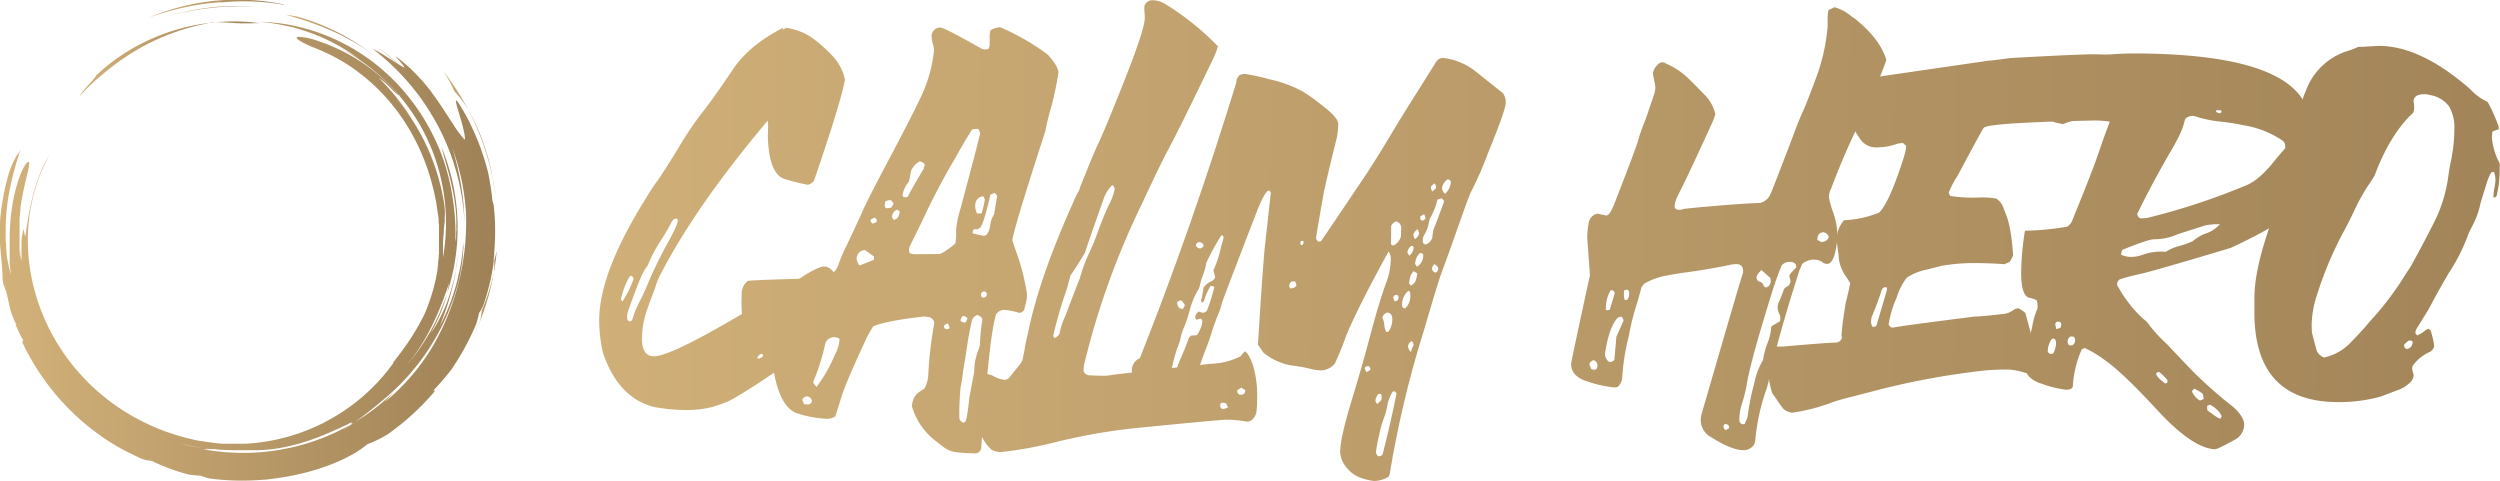<svg id="Layer_1" data-name="Layer 1" xmlns="http://www.w3.org/2000/svg" xmlns:xlink="http://www.w3.org/1999/xlink" viewBox="0 0 584.33 112.42"><defs><style>.cls-1{fill:url(#linear-gradient);}.cls-2{fill:url(#linear-gradient-2);}.cls-3{fill:url(#linear-gradient-3);}.cls-4{fill:url(#linear-gradient-4);}.cls-5{fill:url(#linear-gradient-5);}.cls-6{fill:url(#linear-gradient-6);}.cls-7{fill:url(#linear-gradient-7);}.cls-8{fill:url(#linear-gradient-8);}.cls-9{fill:url(#linear-gradient-9);}.cls-10{fill:url(#linear-gradient-10);}.cls-11{fill:url(#linear-gradient-11);}.cls-12{fill:url(#linear-gradient-12);}.cls-13{fill:url(#linear-gradient-13);}.cls-14{fill:url(#linear-gradient-14);}.cls-15{fill:url(#linear-gradient-15);}.cls-16{fill:url(#linear-gradient-16);}.cls-17{fill:url(#linear-gradient-17);}.cls-18{fill:url(#linear-gradient-18);}.cls-19{fill:url(#linear-gradient-19);}</style><linearGradient id="linear-gradient" x1="205.39" y1="315.63" x2="206.19" y2="315.63" gradientUnits="userSpaceOnUse"><stop offset="0" stop-color="#d3b27a"/><stop offset="1" stop-color="#9e8156"/></linearGradient><linearGradient id="linear-gradient-2" x1="206.35" y1="310.13" x2="206.46" y2="310.13" xlink:href="#linear-gradient"/><linearGradient id="linear-gradient-3" x1="206.39" y1="322.39" x2="213.21" y2="322.39" xlink:href="#linear-gradient"/><linearGradient id="linear-gradient-4" x1="115.6" y1="266.13" x2="157.83" y2="266.13" xlink:href="#linear-gradient"/><linearGradient id="linear-gradient-5" x1="163.99" y1="260.6" x2="184.58" y2="260.6" xlink:href="#linear-gradient"/><linearGradient id="linear-gradient-6" x1="136.5" y1="254.89" x2="156.91" y2="254.89" xlink:href="#linear-gradient"/><linearGradient id="linear-gradient-7" x1="97.07" y1="311.01" x2="213.03" y2="311.01" xlink:href="#linear-gradient"/><linearGradient id="linear-gradient-8" x1="200.59" y1="283.38" x2="212.91" y2="283.38" xlink:href="#linear-gradient"/><linearGradient id="linear-gradient-9" x1="185.14" y1="265.46" x2="190.57" y2="265.46" xlink:href="#linear-gradient"/><linearGradient id="linear-gradient-10" x1="131.76" y1="254.44" x2="163.42" y2="254.44" xlink:href="#linear-gradient"/><linearGradient id="linear-gradient-11" x1="161.32" y1="257.2" x2="161.32" y2="257.2" xlink:href="#linear-gradient"/><linearGradient id="linear-gradient-12" x1="205.68" y1="303.04" x2="717.31" y2="306.78" xlink:href="#linear-gradient"/><linearGradient id="linear-gradient-13" x1="205.64" y1="307.61" x2="717.28" y2="311.35" xlink:href="#linear-gradient"/><linearGradient id="linear-gradient-14" x1="205.67" y1="304.09" x2="717.3" y2="307.83" xlink:href="#linear-gradient"/><linearGradient id="linear-gradient-15" x1="205.6" y1="313.65" x2="717.23" y2="317.39" xlink:href="#linear-gradient"/><linearGradient id="linear-gradient-16" x1="205.67" y1="303.47" x2="717.31" y2="307.21" xlink:href="#linear-gradient"/><linearGradient id="linear-gradient-17" x1="205.67" y1="304.34" x2="717.3" y2="308.09" xlink:href="#linear-gradient"/><linearGradient id="linear-gradient-18" x1="205.64" y1="308.16" x2="717.27" y2="311.91" xlink:href="#linear-gradient"/><linearGradient id="linear-gradient-19" x1="205.69" y1="301.4" x2="717.32" y2="305.15" xlink:href="#linear-gradient"/></defs><title>gold logo horizontal</title><path class="cls-1" d="M206.19,313.1a42,42,0,0,1-.8,5.06C205.67,316.49,206,314.8,206.19,313.1Z" transform="translate(-97.07 -252.32)"/><path class="cls-2" d="M206.38,311.19l0-.18c0-.29,0-.59.05-.88v-.86a1.55,1.55,0,0,1,0-.21v.53c0,.18,0,.36,0,.53C206.43,310.48,206.41,310.84,206.38,311.19Z" transform="translate(-97.07 -252.32)"/><path class="cls-3" d="M209.16,327.59a6.57,6.57,0,0,0,.24-.8c0-.13.06-.25.08-.38l.06-.36c.06-.47.09-.87.14-1.14.57-1.36,1.1-2.75,1.58-4.23a48.82,48.82,0,0,0,1.26-4.79c0-.28,0-.7.09-1.19,0-.25,0-.51,0-.78s0-.27,0-.41v-.41c.1-.32.2-.64.29-1l.07-.26.06-.26c0-.18.09-.35.13-.54a58.67,58.67,0,0,1-6.82,22.65C207.38,331.76,208.3,329.73,209.16,327.59Z" transform="translate(-97.07 -252.32)"/><path class="cls-4" d="M145.47,257.81A52.4,52.4,0,0,0,131,262.9a48.33,48.33,0,0,0-11.77,8.72c.65-.67,1.34-1.31,2-1.95l.53-.46L122,269l.27-.23.54-.45.27-.22.28-.22.55-.44.56-.43.28-.21.29-.21.57-.41.28-.21.3-.2.58-.4.59-.38.3-.2.14-.09.15-.1c-1.19.76-2.31,1.52-3.39,2.3l-.4.3-.2.14-.2.15-.78.6-.77.61-.38.31-.38.32c-1,.84-2,1.71-3,2.64s-1.94,1.92-2.91,3a17.16,17.16,0,0,1,2.17-2.78l.32-.35.15-.17.15-.17c.2-.21.39-.42.55-.62l.24-.28c.07-.09.14-.17.19-.25a1.64,1.64,0,0,0,.25-.42l.49-.45.48-.44,1-.85,1-.83.52-.4.53-.4a47.22,47.22,0,0,1,4.38-2.88,48.79,48.79,0,0,1,4.68-2.36,45.48,45.48,0,0,1,4.88-1.82,46.87,46.87,0,0,1,5-1.27,47.35,47.35,0,0,1,15.2-.51l-.49,0-.49,0-.93.06-.88,0h-.85c-1.1,0-2.12-.05-3.1-.12s-1.91-.13-2.84-.14h-.7l-.69,0A13.15,13.15,0,0,0,145.47,257.81Z" transform="translate(-97.07 -252.32)"/><path class="cls-5" d="M164,255.8c.44,0,.87.1,1.31.18l.65.11.33.06.33.07a50.87,50.87,0,0,1,9.4,3.67,49.83,49.83,0,0,1,8.57,5.52,41.92,41.92,0,0,0-4.69-3.18,51.42,51.42,0,0,0-5.12-2.63c-1.75-.79-3.55-1.48-5.35-2.11S165.8,256.31,164,255.8Z" transform="translate(-97.07 -252.32)"/><path class="cls-6" d="M156.91,253.89a62.13,62.13,0,0,0-10.39.27,66.44,66.44,0,0,0-10,1.88,61.07,61.07,0,0,1,10-2A55.9,55.9,0,0,1,156.91,253.89Z" transform="translate(-97.07 -252.32)"/><path class="cls-7" d="M101.86,287.3c-.37,1.13-.75,2.28-1.09,3.46-.17.59-.33,1.19-.49,1.79-.08.3-.15.6-.23.9s-.16.61-.22.91l-.21.92c-.07.31-.13.62-.19.93l-.1.46c0,.16-.06.32-.08.47l-.17.94-.15.94c0,.16-.05.32-.07.48l-.06.47-.06.47-.06.48-.09.95c-.11,1.27-.19,2.54-.2,3.81v.95c0,.31,0,.63,0,.94,0,.63,0,1.25.11,1.87l0,.47c0,.15,0,.31,0,.46l.11.92,0,.22,0,.23.07.45c0,.3.09.6.15.9s.11.59.17.88.06.3.1.44l.1.43c.13.58.29,1.14.45,1.7l-.14-1-.12-1-.06-.53,0-.53,0-.54c0-.17,0-.35,0-.53l0-.54,0-.55,0-1.09,0-1.1V308c0-1.47.07-2.92.2-4.34s.31-2.77.54-4.06a36.38,36.38,0,0,1,1.75-6.44c.17-.41.33-.78.49-1.11,0-.09.07-.17.11-.25l.12-.22.23-.41a4.41,4.41,0,0,1,.42-.62,1.6,1.6,0,0,1,.38-.34c.46-.25.4.46.1,1.8,0,.17-.07.35-.12.53s-.08.39-.14.59l-.07.32-.08.32-.16.69c-.07.24-.12.49-.18.74l-.17.78-.18.81-.09.42-.08.43-.17.88-.15.91c0,.15-.06.3-.08.46l-.07.47-.07.47,0,.23,0,.24-.12,1c0,.32-.06.64-.1,1,0,.16,0,.32,0,.48l0,.49,0,.48c0,.08,0,.16,0,.24v.24l0,1c0,.31,0,.63,0,.95,0,.15,0,.31,0,.47v1.37l0,.89,0,.43,0,.42c0,.56.1,1.09.16,1.59,0-.54,0-.81,0-1.08l.06-1.07c0,.27,0,.54,0,.8s0,.27,0,.4,0,.26,0,.39,0,.52.06.77a5.65,5.65,0,0,0,.17.71v-1.9l0-1.09a2.44,2.44,0,0,1,0-.27v-.28l0-.55a12.75,12.75,0,0,1,.5-3.33c0,.15,0,.31.08.46l.09.47.1.46c0,.15.06.31.09.46.23-1.33.45-2.93.75-4.65s.67-3.55,1.15-5.35a40.9,40.9,0,0,1,1.73-5.15,25.25,25.25,0,0,1,2.08-4.05,39.11,39.11,0,0,0-3.67,9.09,42.3,42.3,0,0,0-1.41,10.59,44.7,44.7,0,0,0,.32,5.63,49.26,49.26,0,0,0,1.06,5.68,48.26,48.26,0,0,0,1.8,5.62l.28.69.28.69.31.68.15.34a3.54,3.54,0,0,0,.16.34l.32.68.16.34.17.33.35.67.35.67.18.33.19.33.37.66.39.64c.13.22.26.44.4.65l.41.64.1.16.11.15.21.32.43.63.44.62a47,47,0,0,0,3.87,4.71,46.51,46.51,0,0,0,4.44,4.21l.29.24.3.24.59.48.3.23.31.23.3.23.31.23.62.45.31.22.31.22.64.42.63.42c.86.55,1.73,1.07,2.61,1.57l.67.36.33.19.17.09.17.08.67.35a3.59,3.59,0,0,1,.34.17l.34.16a50.78,50.78,0,0,0,5.58,2.3,53.14,53.14,0,0,0,5.73,1.62l.36.08.36.07.72.15.18,0,.18,0,.36.07.72.12.73.11c.24,0,.48.08.72.1.48.06,1,.13,1.45.17l.8.07.81,0,.4,0,.41,0,.8,0h1.6l.8,0,.79,0a45.52,45.52,0,0,0,6.23-.78l.76-.16.75-.17.75-.18.38-.09.37-.1.74-.2.73-.22.36-.11.37-.12.72-.23a48.28,48.28,0,0,0,5.53-2.29,49.32,49.32,0,0,0,5.06-2.92,45.6,45.6,0,0,0,4.53-3.43l.26-.23.26-.23.52-.47.51-.48.25-.23.25-.25.49-.48.24-.25.24-.24.48-.5.46-.5.23-.26.22-.25.45-.51c.15-.17.29-.35.43-.52l.43-.52.41-.53c.14-.18.28-.35.41-.53l.4-.54.2-.27L189,337l.33-.43c.06-.08.12-.15.18-.24l.2-.25.42-.55.45-.6.25-.32.24-.33.5-.69.52-.73.13-.18.13-.19.26-.39.26-.39.26-.4.26-.4.13-.21.13-.2c.17-.28.34-.55.5-.83l.49-.83c.64-1.12,1.23-2.23,1.73-3.27a48.78,48.78,0,0,0,2-5.75c.25-1,.5-1.95.69-2.94.11-.5.19-1,.27-1.49l0-.18,0-.19.06-.37.05-.37c0-.13,0-.25,0-.38.06-.49.13-1,.17-1.49,0-.25,0-.5.06-.74l0-.75c0-.13,0-.25,0-.38l0-.37c0-.25,0-.5,0-.74v-1.5l0-.74,0-.74,0-.37,0-.37,0-.74-.08-.74,0-.36c0-.13,0-.25,0-.37l-.1-.73c0-.25-.07-.49-.11-.73l-.05-.39-.06-.38-.11-.78-.13-.77c0-.12,0-.25-.07-.38l-.07-.38c-.19-1-.42-2-.67-3l-.19-.75-.21-.75-.1-.37-.11-.37-.23-.74c-.16-.49-.31-1-.49-1.47l-.13-.36-.06-.19-.07-.18-.27-.72a49.07,49.07,0,0,0-5.84-10.92l-.45-.63-.24-.32-.24-.31-.23-.31-.25-.3-.49-.62-.5-.6-.26-.3-.26-.29-.26-.3a3.58,3.58,0,0,0-.26-.29l-.54-.58a3.57,3.57,0,0,0-.27-.28l-.28-.29c-.18-.19-.36-.38-.55-.56l-.57-.55-.58-.54c-.1-.09-.19-.19-.29-.27l-.3-.27-.3-.26-.3-.26-.61-.52-.16-.13-.15-.12-.32-.25c-.41-.34-.84-.65-1.27-1l-.66-.47-.32-.23-.34-.23c-.89-.61-1.81-1.18-2.76-1.73l-.71-.4-.72-.38-.37-.2-.37-.18-.74-.37c-.5-.22-1-.47-1.51-.68l-.38-.16-.39-.16-.77-.31-.16-.06-.16-.06-.31-.13-.64-.28-.61-.29-.3-.15-.28-.14a10.34,10.34,0,0,1-1-.56,2.63,2.63,0,0,1-.58-.46c-.22-.27-.07-.45.69-.42a16.49,16.49,0,0,1,4.3,1,39.84,39.84,0,0,1,5.26,2.16,41,41,0,0,1,5,2.88,43.09,43.09,0,0,1,8.61,7.69,1.78,1.78,0,0,1-.4-.26l-.24-.2-.26-.24c-.19-.17-.38-.36-.58-.56l-.64-.64-.68-.65-.34-.32-.34-.31c-.23-.19-.45-.38-.66-.54a5.86,5.86,0,0,0-.6-.41,57.44,57.44,0,0,1,5.23,6l.57.77.56.78c.1.12.19.26.28.39l.27.39c.19.27.36.54.54.81.71,1.08,1.41,2.2,2.09,3.4a48.59,48.59,0,0,0-3-4.62c-.13-.19-.27-.37-.41-.55l-.41-.55-.43-.53-.43-.54c-.3-.35-.58-.7-.89-1l-.45-.52-.47-.5.29.31.15.16.14.16.57.65.56.67c.09.12.19.23.28.34l.27.34.28.35.13.17.14.18.53.71c.34.48.69,1,1,1.46a48.46,48.46,0,0,1,3.62,6.34,51.42,51.42,0,0,1,4.32,14.34,14.46,14.46,0,0,1,.06,2.71c0,.23,0,.46,0,.68s0,.46-.07.69c0,.46-.1.92-.15,1.39l0,.18,0,.18,0,.36c0,.25-.05.49-.07.74-.05.5-.08,1-.11,1.55,0,.14,0,.27,0,.41v.42c0,.28,0,.56,0,.86s0,.59,0,.91c0,.15,0,.31,0,.47s0,.32,0,.48a46.4,46.4,0,0,0-.82-19.77,45.59,45.59,0,0,0-3.65-9.49,46.29,46.29,0,0,0-2.61-4.4,43.8,43.8,0,0,0-3.1-4.08l.07,0a50.57,50.57,0,0,0-6.32-6.13,47.94,47.94,0,0,0-7.18-4.83,29,29,0,0,1,4.53,2.75,42.45,42.45,0,0,0-5.36-3.54l-.35-.19-.36-.19-.35-.19-.18-.1-.18-.09c-.48-.24-.95-.48-1.44-.7l-.73-.34-.74-.32-.37-.16-.38-.15-.74-.3-.76-.27-.37-.14-.38-.13-.76-.26-.77-.24c-.51-.16-1-.3-1.54-.45l-.39-.1-.39-.1-.39-.1-.19,0-.2-.05a48.26,48.26,0,0,0-6.33-1,43.49,43.49,0,0,1,9.14,1.2,46,46,0,0,1,8.94,3.17,46.78,46.78,0,0,1,8.24,5,48.07,48.07,0,0,1,7.1,6.66,50.11,50.11,0,0,1,9.61,16.83A51.59,51.59,0,0,1,203,299.5a53.47,53.47,0,0,1,.5,9.44c.08-.44.13-.89.18-1.34l0-.35,0-.34c0-.23,0-.47.05-.7s0-.48,0-.72,0-.48,0-.72,0-.48,0-.73,0-.49,0-.73a41.49,41.49,0,0,0-.73-5.95c-.38-2-.86-3.87-1.35-5.66s-1-3.45-1.38-5a51.13,51.13,0,0,1,2.61,8.29,49.35,49.35,0,0,1,1.11,8.65,48.5,48.5,0,0,1-.44,8.76c-.06.36-.11.72-.16,1.09s-.13.72-.19,1.08-.15.72-.22,1.08l-.12.54-.12.54c-.34,1.43-.74,2.86-1.2,4.26.06-.21.1-.42.15-.64l.14-.63c0-.21.08-.42.12-.64s.07-.42.11-.63q-.87,2.61-1.9,5.21c-.69,1.73-1.45,3.46-2.29,5.13a45.36,45.36,0,0,1-6.09,9.3l-.33.37-.32.36-.33.36-.34.35.34-.35.33-.36.32-.36.33-.37a49.61,49.61,0,0,0,9.76-17.1,31.45,31.45,0,0,1-1.48,4.46,40.75,40.75,0,0,1-2.33,4.77l.47-.67.25-.37.24-.38.24-.41a4.23,4.23,0,0,0,.25-.42c.16-.28.33-.58.49-.88.65-1.23,1.28-2.59,1.85-4a53.52,53.52,0,0,0,1.7-5.67c.06-.24.1-.48.16-.72l.16-.72.14-.72.07-.37,0-.18,0-.18.12-.72.06-.37.05-.36.11-.73c0-.24.06-.48.09-.73-.15,1.51-.37,3-.63,4.48s-.59,2.93-1,4.36l-.13.53-.15.53-.15.53-.07.27-.08.26c-.11.35-.21.7-.32,1l-.33,1c-.46,1.37-.95,2.69-1.48,4a47.08,47.08,0,0,0,2.57-5.74l.13-.37c.05-.12.09-.25.13-.37l.26-.75.07-.19.06-.19.12-.38c.07-.25.16-.5.23-.76.3-1,.58-2,.81-3.07,0-.26.12-.52.17-.78l.16-.78.08-.39.07-.4.13-.78c.05-.26.08-.53.12-.79s.09-.52.11-.79c.07-.53.14-1.05.19-1.58,0-.26,0-.53.08-.79l.06-.8,0-.39,0-.4,0-.79c0-.27,0-.53,0-.8v-.79c0-.53,0-1.05,0-1.58l0,.43c0,.15,0,.29,0,.44l0,.87v1.73l0,.87,0,.87,0,.44,0,.43-.06.87-.09.86c0,.15,0,.29,0,.43l-.06.44c0,.28-.06.57-.1.86l-.13.86c0,.14,0,.29-.07.43l-.07.43-.15.85-.17.86-.09.42-.1.43a52.14,52.14,0,0,1-1.76,5.57,51.14,51.14,0,0,1-2.36,5.37,53.66,53.66,0,0,1-2.95,5.08,52.16,52.16,0,0,1-3.5,4.74c.18-.24.36-.48.53-.73-.35.48-.74.95-1.11,1.41a53.43,53.43,0,0,1-6.63,6.48l-.4.34-.4.33-.8.67c-.54.43-1.07.87-1.61,1.29l-.41.33-.41.31-.82.63-.83.61-.83.6-.3.18-.3.18-.61.34c.35-.27.6-.5.57-.55s-.09,0-.26,0-.44.2-.82.38c-1.63.77-3.29,1.53-5,2.25l-.33.14-.32.13-.66.26c-.21.09-.44.17-.66.25l-.66.26-.68.24-.33.12-.17.06-.17.05-.69.23-.34.11-.35.11a44.47,44.47,0,0,1-5.74,1.37,36.92,36.92,0,0,1-6.07.46h-3.72c-1.38,0-2.89-.05-4.46-.15a5,5,0,0,0-.56-.11l-.23,0-.21,0a3.77,3.77,0,0,0-.69,0l-.51-.05-.51-.06c-.34,0-.68-.08-1-.14-1.64-.28-3.28-.65-4.89-1a40.71,40.71,0,0,0,4.89,1q.47.09.93.15l.46.07.23,0,.24,0a5.15,5.15,0,0,1-.74.06,4,4,0,0,1-.48,0l-.29,0-.32-.05q2.13.4,4.32.63l1.09.11,1.09.07c.74,0,1.47.08,2.21.09,1.47,0,2.95,0,4.43-.11s3-.27,4.44-.51,2.94-.52,4.4-.88l1.09-.29,1.09-.3,1.08-.34c.18,0,.35-.12.53-.18l.54-.18a49.68,49.68,0,0,0,8.26-3.71c-.29.23-.65.49-1,.72l-.81.57.76-.48.76-.49.37-.25.37-.25.37-.26.37-.26a48.67,48.67,0,0,0,9.24-7.17c-.39.44-.78.85-1.13,1.25l-.53.59-.49.57a50.36,50.36,0,0,0,10.95-12.68A58,58,0,0,0,206,302.39c-.08-1.31-.19-2.62-.36-3.92s-.39-2.6-.65-3.89-.59-2.56-.95-3.83l-.28-.94c-.09-.32-.2-.63-.3-.94l-.15-.47-.17-.46c-.11-.31-.21-.63-.33-.93.41,1.36.79,2.74,1.13,4.14l.24,1.05c.08.36.15.71.23,1.07.14.71.28,1.42.39,2.14.25,1.44.44,2.9.58,4.37s.22,3,.24,4.44a50.62,50.62,0,0,0-.61-5.9,54.13,54.13,0,0,0-1.27-5.78c-.06-.24-.14-.48-.21-.72l-.21-.71-.22-.7c-.08-.24-.15-.47-.23-.7-.17-.47-.32-.94-.5-1.4l-.26-.69-.27-.69c-.36-.92-.76-1.82-1.17-2.72-.11-.22-.22-.44-.32-.67l-.16-.33-.17-.33-.33-.66-.17-.33-.18-.33a55.29,55.29,0,0,0-3.06-5.06,54.52,54.52,0,0,0-3.59-4.7,55.8,55.8,0,0,0-8.6-8.13l1,.52.26.13.26.15.53.3,1,.63.26.16.26.16.51.33.5.31.48.32.92.58c.29.19.57.36.83.51l.72.39c0-.08-.16-.37-.45-.74-.14-.18-.31-.38-.48-.58l-.51-.58c-.64-.7-1-1.13.2-.16a37.31,37.31,0,0,1,3.08,2.69l.7.69.33.34.33.35.64.69.61.69.58.69.28.34.28.34c.36.46.72.91,1,1.36l.49.66.47.66.23.32.22.33.43.63c1.13,1.68,2.08,3.23,3,4.58a24.74,24.74,0,0,0,2.57,3.45c.1.08.14-.05.12-.33a11.26,11.26,0,0,0-.17-1.24c-.21-1-.56-2.47-1-3.78-.09-.33-.19-.65-.28-1l-.13-.46c0-.14-.09-.29-.13-.42-.17-.55-.29-1-.36-1.36s-.07-.52,0-.52.13.05.23.16a3.12,3.12,0,0,1,.38.49l.39.62.2.33.21.35.43.73c.08.13.15.26.22.39l.22.41c.31.54.61,1.13.93,1.75l.46,1,.24.5.23.51c.62,1.37,1.24,2.86,1.79,4.46s1.08,3.27,1.52,5c.42,2,.79,4.14,1,6.35a6.23,6.23,0,0,0,.33,1.3,56.24,56.24,0,0,1,.35,5.72c0,1.86-.06,3.65-.21,5.32l0,.62-.07.6-.07.6,0,.29,0,.29c-.06.38-.11.76-.16,1.12s-.12.72-.18,1.07l-.09.5-.1.49c-.06.33-.12.64-.19.94l-.2.86c-.06.27-.12.53-.19.78s-.2.74-.29,1.1-.22.73-.32,1.1c-.06.18-.11.36-.17.54l-.17.54-.17.54-.09.26-.09.27c-.17.36-.33.69-.5,1a6,6,0,0,1-.5.77q-.06.34-.15.69c-.05.23-.11.46-.17.69s-.13.46-.19.69-.14.45-.22.68a61.75,61.75,0,0,1-5.72,10.45,63.48,63.48,0,0,1-4.26,4.94c.11,0,.45-.13.27.26l-.14.18-.16.17-.3.35-.31.34-.31.35c-.41.45-.83.9-1.26,1.34-.21.22-.42.44-.64.65l-.66.65-.32.32-.34.31-.67.63c-.91.82-1.82,1.62-2.78,2.38-.47.39-.95.76-1.44,1.13l-.18.14-.18.13-.37.27-.37.27-.37.27a25.78,25.78,0,0,1-4.86,2.38,22.39,22.39,0,0,1-4.23,2.8,41.22,41.22,0,0,1-6.13,2.62l-.85.29-.87.27c-.57.18-1.16.34-1.75.5l-.44.12-.45.11-.44.11-.22.05-.22.05c-.6.14-1.19.28-1.78.39-1.18.25-2.36.44-3.5.61l-.85.12-.83.11-.82.1-.4.05-.39,0v0a57.83,57.83,0,0,1-12.87-.29l-1-.3-.95-.34c-1.08,0-2.18-.22-2.72-.25a47,47,0,0,1-8.69-3.19l-1.11-.18c-.23,0-.47-.1-.72-.17a6,6,0,0,1-.78-.27c-2-.94-4-1.92-5.86-3l-.8-.5-.4-.25-.4-.25-.79-.52-.78-.54-.39-.27-.39-.28-.77-.56-.76-.58-.75-.59a55.86,55.86,0,0,1-4.77-4.31l-.28-.28-.27-.29-.55-.58-.27-.29-.27-.29-.53-.6-.52-.6-.26-.3-.13-.15-.12-.15-.5-.62-.25-.31-.24-.31a54.26,54.26,0,0,1-3.6-5.16l-.41-.67-.4-.68c-.13-.22-.25-.45-.38-.68l-.38-.68-.37-.69c-.12-.23-.24-.46-.35-.69l-.35-.7-.17-.34-.17-.36a.71.71,0,0,1,.23-.55c-.1-.13-.19-.27-.29-.42s-.17-.31-.26-.47l-.26-.49-.24-.51c-.15-.35-.3-.69-.45-1s-.28-.62-.41-.87c.13.18.24.28.31.21a17.24,17.24,0,0,1-1.48-3.78c-.06-.26-.13-.52-.19-.78l-.18-.84-.11-.45c0-.16-.06-.32-.1-.49l-.12-.54c0-.18-.09-.38-.14-.58a8.67,8.67,0,0,0-.37-1.05c-.13-.35-.26-.69-.37-1.05s-.13-.73-.2-1.1c0-1.94-.21-3.82-.38-5.75s-.35-3.92-.33-6a56.91,56.91,0,0,1,.65-6.27l.06-.38.07-.39.14-.77.15-.77.16-.77.18-.76.18-.76.2-.76c.07-.25.13-.51.2-.76s.22-.76.33-1.1.23-.64.35-.93.11-.29.16-.42l.18-.39c.11-.25.22-.49.34-.72s.11-.22.17-.33l.17-.33.35-.65C101.35,288.25,101.6,287.81,101.86,287.3Z" transform="translate(-97.07 -252.32)"/><path class="cls-8" d="M203.26,273.66a27.52,27.52,0,0,0-2.67-4.84l.61.79c.2.26.4.53.59.8l.3.4.28.41.57.81.56.83.27.42.27.42c.17.28.35.56.53.84l.51.86c.17.28.33.57.49.86l.25.43.24.44.47.88.12.21.11.23.22.44c.31.59.59,1.19.88,1.79.14.3.27.61.41.91l.2.46c.07.15.13.3.19.45a60.06,60.06,0,0,1,4.25,15.43l0,0-.06-.41c0-.13,0-.27-.07-.4s-.09-.55-.14-.83l-.07-.42-.08-.43-.16-.86c0-.29-.12-.58-.18-.87l-.09-.44,0-.22,0-.22c-.14-.59-.27-1.19-.43-1.78-.07-.3-.14-.6-.22-.9s-.17-.6-.25-.9c0-.15-.08-.3-.13-.45l-.13-.44-.27-.9-.3-.88-.14-.44-.16-.44-.31-.87-.33-.85c-.22-.57-.46-1.12-.69-1.67l-.09-.2-.09-.2-.18-.4-.37-.79-.38-.76c-.12-.25-.25-.49-.38-.73-.26-.48-.51-.95-.78-1.39A23.28,23.28,0,0,0,203.26,273.66Z" transform="translate(-97.07 -252.32)"/><path class="cls-9" d="M185.87,263.85l-.73-.56.72.5.7.51.34.26.35.27.68.53.68.55.33.28.33.28.66.58.64.58C189.15,266.44,187.57,265.12,185.87,263.85Z" transform="translate(-97.07 -252.32)"/><path class="cls-10" d="M163.42,253.44a53.15,53.15,0,0,0-14.19-.58l-.57,0-.57,0-1.14.11-1.13.12-1.12.15c-1.5.21-3,.48-4.44.79l-.55.13c-.18,0-.36.07-.54.12l-1.09.26-1.08.28-.53.15-.53.15c-1.42.41-2.81.86-4.18,1.35a53.32,53.32,0,0,1,31.66-3.11Z" transform="translate(-97.07 -252.32)"/><path class="cls-11" d="M161.32,257.2" transform="translate(-97.07 -252.32)"/><path class="cls-12" d="M257.48,348.16a42.81,42.81,0,0,1-7.31-.67q-8.53-2-12.17-12.69a34.27,34.27,0,0,1-.88-7.62q0-11,10.78-28.29,1.44-2.43,2.69-4.12t5.13-8a77.27,77.27,0,0,1,5.49-8.16q2.49-3.11,7.3-10.26,3.74-5.49,11.56-9.53l-.06.46a3.94,3.94,0,0,1,.94-.46,16.1,16.1,0,0,1,5.13,1.81,31.91,31.91,0,0,1,5.64,4.82,11.71,11.71,0,0,1,2.85,5.49q-1,5.44-7.25,23.62a2.28,2.28,0,0,1-1.45.94,41,41,0,0,1-5.23-1.3q-3.88-1-4.1-10.1l.06-2.18a6.25,6.25,0,0,0-.11-1.39q-16.73,19.89-24.86,35.58a14.54,14.54,0,0,0-1.4,3.42q-2,5.24-2.33,6.48a20.59,20.59,0,0,0-.78,5.75c.07,2.56,1,3.83,2.8,3.83q5.28,0,34.5-18.44a21,21,0,0,1,4.14-2.28,3.16,3.16,0,0,1,1.19-.26c1.07,0,2.06.88,3,2.64a23.65,23.65,0,0,0,2.87,4.49,9.81,9.81,0,0,1,1.84,2.82,7,7,0,0,1,.16,1.76l-.52.52a30.35,30.35,0,0,0-4.15,2.28,10.35,10.35,0,0,1-2.53,1.71q-19.49,13.72-23.47,15.44a36.68,36.68,0,0,1-3.68,1.24A23.65,23.65,0,0,1,257.48,348.16Zm-14.92-25.38a26.08,26.08,0,0,0,2.54-5.08l.05-.16c-.1-.51-.35-.77-.73-.77l-.36.46a20,20,0,0,0-1.86,5Q242.2,322.36,242.56,322.78Zm1.71,4.66.31-.05a1.49,1.49,0,0,0,.36-.62,23.36,23.36,0,0,1,2-4.67c.48-1,.93-2,1.35-3a98,98,0,0,1,4.76-9.84q2.44-4.41,2.44-5.39a.43.43,0,0,0-.42-.47l-.41.11a2.54,2.54,0,0,0-.57.62,48.09,48.09,0,0,1-2.49,4.3,31.91,31.91,0,0,0-3.1,5.85l-.68,1q-1.14,1.71-4,9.94a3.93,3.93,0,0,0-.15,1.09C243.6,327,243.82,327.4,244.27,327.44Zm30.31,8.7.88-.57q-.1-.57-.42-.57a1.73,1.73,0,0,0-1,1A1.23,1.23,0,0,0,274.58,336.14Zm5.38-4.56,1.3-.46c.62-.24.93-.59.93-1s-.22-.53-.67-.57c-1.18.28-1.76.73-1.76,1.35A2.18,2.18,0,0,0,280,331.58Zm2.7-.31c.38,0,.57-.14.57-.41s-.14-.47-.42-.47-.48.23-.52.67A.38.38,0,0,0,282.66,331.27Zm4.45-2.38a13.34,13.34,0,0,1,3.06-2,1.42,1.42,0,0,0,.72-1.09.84.84,0,0,0-.57-.88l-.62-.31a5.29,5.29,0,0,1-2,1.35l-1.4.41a2.67,2.67,0,0,0-1.34,1.19l.05.67a3.62,3.62,0,0,0,.75.47A4.32,4.32,0,0,0,287.11,328.89Zm4.56-6.53a.88.88,0,0,0,.41-.57c0-.41-.18-.62-.56-.62a.7.7,0,0,0-.68.52A2.17,2.17,0,0,0,291.67,322.36Z" transform="translate(-97.07 -252.32)"/><path class="cls-13" d="M325,358.31l-.62-.05c-1.28,0-2.5-.11-3.68-.23a6,6,0,0,1-3.16-1.27l-2-1.55a15.64,15.64,0,0,1-5.33-7.93,4.94,4.94,0,0,1,1.08-2.85,14.19,14.19,0,0,1,1.87-1.3.7.7,0,0,1,.21-.41,8.13,8.13,0,0,0,.67-2.8,91.89,91.89,0,0,1,1.4-12.07,1.58,1.58,0,0,0-1.61-1.45l-.72-.1q-8.55.93-11.92,2.28a24.19,24.19,0,0,0-1.86,3.37q-4.87,10.46-5.75,13.67l-1.25,4a3.51,3.51,0,0,1-2.33.57,26.56,26.56,0,0,1-6.32-1.17q-4.25-1.15-5.8-10.12a7.61,7.61,0,0,1,3.73-2.54,1.49,1.49,0,0,0,.47-.88c0-.35-.47-.54-1.3-.57a30.13,30.13,0,0,1-4.2.57q-3.72-1.29-5.8-6.53-.4-4-.41-5.9l.05-2.23a3.77,3.77,0,0,1,1.45-2.85q1.82-.25,17-.62a6.73,6.73,0,0,0,3.06-1.35,5,5,0,0,0,1.24-2.23,38.42,38.42,0,0,1,1.66-3.83q1.82-3.78,3.58-7.67,1.08-2.6,6.5-12.82t7.48-14.64a33,33,0,0,0,3-10.82,7.26,7.26,0,0,0-.26-1.35,7,7,0,0,1-.31-1.71,2,2,0,0,1,2.07-2.18q.83,0,9.48,4.87a1.5,1.5,0,0,0,.83.26,4,4,0,0,0,.88-.1,2.08,2.08,0,0,0,.31-1.09l0-1.5a5.09,5.09,0,0,1,.21-1.81,4.76,4.76,0,0,1,2.28-.68,54.4,54.4,0,0,1,11,6.32c1.62,1.73,2.49,3.15,2.59,4.25q-.61,3.89-1.55,7.56a60.14,60.14,0,0,0-1.56,6.32,1.69,1.69,0,0,0-.2.57q-7.36,22.65-7.46,24.82l.72,2.17A51.35,51.35,0,0,1,337.1,321a7.71,7.71,0,0,1-.23,2.08c-.15.55-.3,1.12-.44,1.71a1.66,1.66,0,0,1-1.09.67,17.11,17.11,0,0,0-3.62-.73,2.52,2.52,0,0,0-1.77.94q-1.54,3.93-3.52,31A1.52,1.52,0,0,1,325,358.31Zm-39-11.44c.55-.14.83-.44.83-.89-.21-.65-.59-1-1.14-1s-1.05.4-1.09.88a1,1,0,0,1,.21.44,1.58,1.58,0,0,0,.21.49Zm1.92-4.1a35.87,35.87,0,0,0,4.3-7.56,8.61,8.61,0,0,0,1.09-3.68,2.66,2.66,0,0,0-1.3-.41,2.31,2.31,0,0,0-2,1.29,49.82,49.82,0,0,1-2.85,9.12l.05.41Zm10.05-28.39,3.37-1.34v-.78l-2.13-1.5a2,2,0,0,0-1.91,2.17A4.33,4.33,0,0,0,297.94,314.38Zm3.06-9.79.93-.36.05-.36a1.05,1.05,0,0,0-.47-.68c-.65.25-1,.45-1,.62A1.28,1.28,0,0,0,301,304.59Zm3.52-3.62.83-.11.57-.93c-.35-.55-.62-.83-.83-.83a1.93,1.93,0,0,0-1.14.36,3.87,3.87,0,0,0-.11.83A.6.6,0,0,0,304.52,301Zm1.6,2.74a3.81,3.81,0,0,0,.73-.49,3.2,3.2,0,0,0,.47-1.48l-.57-.41a1.76,1.76,0,0,0-1.2,1.6A.83.83,0,0,0,306.12,303.71Zm2.49-5.28c.45,0,.69-.16.73-.37q.93-1.86,3.67-6.42l-.05-.1a.66.66,0,0,1,.11-.29.76.76,0,0,0,.1-.39c-.07-.38-.45-.65-1.14-.83a4.68,4.68,0,0,0-2,2.08l-.52,2.59a7.48,7.48,0,0,0-1.5,3C308,298.19,308.2,298.43,308.61,298.43Zm1.92,13.31,6-.05a3.52,3.52,0,0,0,1.34-.62,26,26,0,0,0,2.31-1.69,1.3,1.3,0,0,1,.18-.23,16.38,16.38,0,0,0,.15-2.95,23,23,0,0,1,1-5q4.61-17.21,4.61-17.77a3.73,3.73,0,0,0-.46-1l-1.35.1c-.69,1-2.07,3.28-4.15,7a156,156,0,0,0-7.4,14.09l-2.85,5.8a3.52,3.52,0,0,0-.42,1.4l.16.67Zm7.87,17.51c.38,0,.57-.14.57-.41a3.12,3.12,0,0,0-.41-.94c-.59.21-.88.45-.88.73A.62.62,0,0,0,318.4,329.25Zm3.94,21.86.26-.2c.31-.18.64-2,1-5.55q.42-2.43,1.14-6.06a14.19,14.19,0,0,1,1.14-5.59,3.19,3.19,0,0,0,.21-1.19,42.18,42.18,0,0,1,.57-5.39c0-.49-.41-.88-1.14-1.19a1.9,1.9,0,0,0-1.35,1.45q-.82,3.62-1.29,7.25-.67,3.89-.83,5.26a27.63,27.63,0,0,1-.47,2.82,62.15,62.15,0,0,0-.31,7.31A1.27,1.27,0,0,0,322.34,351.11Zm.1-23.41.31-.05.42-.88a1.08,1.08,0,0,0-.93-.58l-.31.06-.42.93A1.08,1.08,0,0,0,322.44,327.7Zm4.67-20.26.51-.21a4.64,4.64,0,0,0,.88-2.33,5.84,5.84,0,0,1,.89-2.48l.72-4.36-.57-.67-1,.42q-1.71,7.4-2.49,7.77l-.47.31h-.77c-.25,0-.4.34-.47.93A20.41,20.41,0,0,0,327.11,307.44Zm-1.66-5.23,1,0a21.61,21.61,0,0,0,.78-3.21,2.35,2.35,0,0,0-.36-.78,1.92,1.92,0,0,0-1.87,2A3.43,3.43,0,0,0,325.45,302.21ZM327,321.9a.86.86,0,0,0,.73-.68.69.69,0,0,0-.78-.78.75.75,0,0,0-.57.73C326.33,321.65,326.54,321.9,327,321.9Z" transform="translate(-97.07 -252.32)"/><path class="cls-14" d="M330.94,358a5,5,0,0,1-2.12-.57c-2-1.79-3.18-4.49-3.63-8.08a44.77,44.77,0,0,1,.26-5.23,7.47,7.47,0,0,1,1.66-4.41,4.64,4.64,0,0,1,2.17.52,6.76,6.76,0,0,0,2.64.88,1.56,1.56,0,0,0,1-.46l2.49-3.11a3.41,3.41,0,0,0,.83-2.07,24.11,24.11,0,0,0,.46-2.49l.73-3.26q2.64-12.6,10.31-29.69a27,27,0,0,1,1.34-2.85,2.19,2.19,0,0,0,.37-.93q2.89-7.24,4-9.69,1.81-3.72,6.51-15.62t4.68-14.43a12.29,12.29,0,0,0-.1-1.65v-1.09a1.94,1.94,0,0,1,1.87-1.4,6.07,6.07,0,0,1,3.41,1.14,62.31,62.31,0,0,1,11.92,9.64,18.14,18.14,0,0,1-1.14,2.95q-7.51,15.6-10.15,20.57-2.18,4-6.58,13.52a183.83,183.83,0,0,0-13.42,37.4,8.28,8.28,0,0,0-.1,1.45,1.47,1.47,0,0,0,1.34,1c1.18.07,2.39.1,3.63.1.59,0,1.43-.14,2.54-.31q21.75-2.49,22.48-2.49a16.73,16.73,0,0,0,6.63-1.71,15.39,15.39,0,0,1,1.09-1.19c.59.35,1.2,1.4,1.84,3.16a24.84,24.84,0,0,1,1,8c0,.79,0,1.57-.11,2.33a3.18,3.18,0,0,1-1.39,2.75.66.66,0,0,0-.34.1,1,1,0,0,1-.49.1,26.75,26.75,0,0,0-4.92-.46q-1.31,0-19.64,1.81a136.74,136.74,0,0,0-21,3.63A94.61,94.61,0,0,1,330.94,358Zm12.69-26.63.73-.57a1.09,1.09,0,0,0,.36-.51,15.17,15.17,0,0,1,1.35-4.1c1.89-5,3-7.94,3.36-8.7a36.49,36.49,0,0,1,2.33-6.27c.7-1.52,1.32-3.05,1.87-4.61q1.14-3.21,2.56-6.27a13.65,13.65,0,0,0,1.43-3.88,1.38,1.38,0,0,0-.57-.88,8.15,8.15,0,0,0-2.07,3.36q-3.84,10.83-4.3,12.44-2.39,3.93-3.42,5.33l-.78,3a99.73,99.73,0,0,0-3.26,11.19ZM383,347.9a3.74,3.74,0,0,0,1.09-.36l-.41-.93a2.86,2.86,0,0,0-.78-.16c-.42,0-.62.16-.62.47C382.23,347.57,382.47,347.9,383,347.9Zm4.2-3.31c.58,0,.9-.37.93-1.09l-.93-.57-.93.57C386.22,344.22,386.53,344.59,387.15,344.59Z" transform="translate(-97.07 -252.32)"/><path class="cls-15" d="M418.23,364.74a13,13,0,0,1-2.69-.6,7.43,7.43,0,0,1-3.6-2.36,6.26,6.26,0,0,1-1.64-3.88q.1-3.47,2.6-11.66t4.5-15.75q2-7.56,3.73-12.27a15.28,15.28,0,0,0,1-5.81,2.69,2.69,0,0,0-.52-1.29q-7.41,13.51-10,19.94a66.9,66.9,0,0,1-2.54,6.22,4.27,4.27,0,0,1-3.31,1.61,10,10,0,0,1-2.18-.31,33.51,33.51,0,0,0-4.61-.83,13.87,13.87,0,0,1-6.58-3l-1.3-1.86q1.14-18.35,1.61-22.8l1.4-12.79a2,2,0,0,1-.21-.26.29.29,0,0,0-.26-.16c-.51,0-1.33,1.35-2.43,3.94q-8,20.67-8.6,22.54a12.63,12.63,0,0,1-.73,2.28q-.93,2.22-1.63,4.48c-.46,1.5-1,3-1.58,4.43a54.6,54.6,0,0,0-2.9,10.46c-.07.34-.21.86-.41,1.56a4.33,4.33,0,0,1-3.47,1.39,8.76,8.76,0,0,1-1.35-.1q-8.91-4.35-8.91-8.81a3.07,3.07,0,0,1,1.86-3q12.12-30.51,22.54-64.4a2.37,2.37,0,0,1,.72-1.71,3.21,3.21,0,0,1,1.2-.36,49.33,49.33,0,0,1,5.85,1.27,29.63,29.63,0,0,1,7.72,2.82,48,48,0,0,1,4.87,3.5q3.47,2.71,3.47,4.07a16.56,16.56,0,0,1-.36,3.42c-1.77,7.11-2.78,11.43-3.06,13q-1.76,9.9-1.76,10.36c.17.52.43.78.77.78a.7.7,0,0,0,.39-.13q.18-.14,10.7-15.83,2-3,5.52-8.86t5.46-8.86l5.13-8.18a2.05,2.05,0,0,1,1.61-1.09,15,15,0,0,1,7.51,3l6.58,5.23a3.53,3.53,0,0,1,.67,2.22q0,1.67-4.09,11.66a86.08,86.08,0,0,1-4.09,9.33c-.35.72-1.24,3.16-2.7,7.3q-2.07,5.91-4.24,11.81-.94,2.64-4.1,13.47A240.72,240.72,0,0,0,422,362.46a3.57,3.57,0,0,1-.36,1.29A6.77,6.77,0,0,1,418.23,364.74ZM371.3,339.51a2.15,2.15,0,0,0,.44-.18c.15-.09.3-.41.44-1a16.15,16.15,0,0,1,1-2.56q.78-1.74,1.76-4.43a3.75,3.75,0,0,1,.47-.57l1.4-.11a6.91,6.91,0,0,0,1.29-3.11.79.79,0,0,0-.41-.77,6.12,6.12,0,0,1-1,.26,1.19,1.19,0,0,1-.26-.63,1.54,1.54,0,0,1,.42-.88.65.65,0,0,0,.26-.36,1.45,1.45,0,0,1,.67.13,1.11,1.11,0,0,0,.52.13,1.4,1.4,0,0,0,.88-.52,40.31,40.31,0,0,0,1.71-5.49c0-.14-.33-.22-.88-.26a14,14,0,0,0-1.45,3.26.74.74,0,0,1-.62.63,1.45,1.45,0,0,1-.11-.63,1.17,1.17,0,0,1,.16-.56c.24-1.35.36-2.09.36-2.23a4.19,4.19,0,0,1,1.69-1.5,1.77,1.77,0,0,0,1.06-1l-.42-1.61a28.46,28.46,0,0,0,1.87-5.8,17.45,17.45,0,0,0,.52-1.91.84.84,0,0,0-.32-.52l-.07.05-.18.05a53.69,53.69,0,0,0-3.48,6.37,13.83,13.83,0,0,1-.75,2.77,16,16,0,0,0-.75,2.47,3.3,3.3,0,0,1-.57,1.34,17.58,17.58,0,0,0-1.66,4c-.38,1.4-.82,2.79-1.34,4.17a12.59,12.59,0,0,0-.91,2.67,13.87,13.87,0,0,1-.8,2.51,36.14,36.14,0,0,0-1.35,5.13A.73.73,0,0,0,371.3,339.51Zm2.28-15a4.36,4.36,0,0,1,.46-.83c-.45-.76-.78-1.14-1-1.14a2.25,2.25,0,0,0-.83.36C372.23,324,372.68,324.54,373.58,324.54Zm4.14-14.15c.45-.24.67-.44.67-.62a.68.68,0,0,0-.36-.59,1.25,1.25,0,0,0-.67-.24.85.85,0,0,0-.78.78A1.14,1.14,0,0,0,377.72,310.39Zm21,9.38c.9-.1,1.35-.4,1.35-.88a2.17,2.17,0,0,0-.37-.83l-.88.16a1.77,1.77,0,0,0-.41.88A1.06,1.06,0,0,0,398.7,319.77Zm2.64-10.15a.31.31,0,0,0,.21-.13,1,1,0,0,0,.16-.31.55.55,0,0,1,.1-.24.59.59,0,0,1-.13-.18.26.26,0,0,0-.23-.13c-.31,0-.47.18-.47.52S401.14,309.62,401.34,309.62Zm15.08,29.73.83-.46a.82.82,0,0,0,.1-.37.92.92,0,0,0-.16-.36.47.47,0,0,0-.41-.26.92.92,0,0,0-.78.52Zm2.54,7.41c.62-.52,1-.88,1-1.09A2.81,2.81,0,0,0,420,345c0-.41-.12-.62-.36-.62a1.1,1.1,0,0,0-.57.15,1.15,1.15,0,0,1-.2.42,2.74,2.74,0,0,0-.32,1A1.78,1.78,0,0,0,419,346.76Zm.41,12.23a1.08,1.08,0,0,0,.83-.42q1.82-7,3.26-14.24c-.17-.35-.36-.52-.57-.52l-.36.1a10.23,10.23,0,0,0-1.24,3.27,15.41,15.41,0,0,1-.62,2.48,22.58,22.58,0,0,0-1.25,4.3,34.08,34.08,0,0,0-.77,4.1.65.65,0,0,0,.1.36l.18.28a.52.52,0,0,1,.08.24Zm1.71-29.06c.38,0,.57-.09.57-.16a5,5,0,0,0,.83-2.75c0-1.07-.42-1.6-1.24-1.6a1.6,1.6,0,0,0-1.09,1.24,3.62,3.62,0,0,1,.44,1.5A5.11,5.11,0,0,0,421.08,329.93Zm1.81-20.26a3.46,3.46,0,0,0,1.61-2.07c0-.62.05-1.28.05-2a1.49,1.49,0,0,0-1.24-1.5,2.37,2.37,0,0,0-1.09,1l-.05,4.15Q422.17,309.67,422.89,309.67Zm.16,13.11c.59-.07.88-.37.88-.88s-.23-.63-.57-.63a.5.5,0,0,0-.36.11.82.82,0,0,0-.31.57A8.33,8.33,0,0,0,423.05,322.78Zm2.49,1.6a4,4,0,0,0,1.14-3.21l-.06-.67c-.2,0-.33-.07-.36-.21-.07,0-.1.07-.1.1a4.13,4.13,0,0,0-1.4,3.16C424.76,324.11,425,324.38,425.54,324.38Zm.93-12.28a.31.31,0,0,1,.15-.15,2.46,2.46,0,0,0,.83-1.61c0-.34-.15-.52-.46-.52l-.16.06a2.46,2.46,0,0,0-.83,1.34A2.3,2.3,0,0,0,426.47,312.1Zm.36,22.49a7.89,7.89,0,0,1,.62-1.56,1.43,1.43,0,0,0-.41-.93,1.36,1.36,0,0,0-.88,1.19A1.89,1.89,0,0,0,426.83,334.59Zm0-15.49a4.39,4.39,0,0,0,.86-.65,5.2,5.2,0,0,0,.59-2.25l-.83-.47a8.82,8.82,0,0,0-.64.91,5.9,5.9,0,0,0-.39,2Zm1-10.88c.58-.48.88-.92.88-1.3a1.74,1.74,0,0,0-.37-1q-.93.82-.93,1.29A1.77,1.77,0,0,0,427.82,308.22Zm.41,6.47a3,3,0,0,0,1.45-2.84.7.7,0,0,0-.57-.37l-.31.11a4,4,0,0,0-1,2.43Zm1.4-10.82c.17,0,.38-.18.62-.52l-.31-.93-.88.46-.05.37C429,303.66,429.25,303.87,429.63,303.87Zm.78,5.59a2.53,2.53,0,0,0,1.39-1.5l.16-1.35a7,7,0,0,1,.52-1.55c1.38-3.63,2.07-5.49,2.07-5.6l-.05-.26-.47-.51-1,.31a17.61,17.61,0,0,1-1.4,3.78,3.67,3.67,0,0,0-.57,1.35,8.45,8.45,0,0,1-1.24,3.31,2.74,2.74,0,0,0-.21,1.4C429.63,309.22,429.89,309.43,430.41,309.46Zm1.39-12.38c.59-.41.89-.72.89-.93a2.09,2.09,0,0,0-.32-.93c-.58.38-.88.67-.88.88A4.21,4.21,0,0,0,431.8,297.08Zm.78,19a1,1,0,0,0,.62-1c0-.28-.29-.61-.88-1a1.73,1.73,0,0,0-.57,1,1,1,0,0,0,.26.67A.72.72,0,0,0,432.58,316Zm2.23-18.44a4.17,4.17,0,0,0,1.35-2.75.75.75,0,0,0-.78-.62,3,3,0,0,0-1.3,2.07A2,2,0,0,0,434.81,297.6Z" transform="translate(-97.07 -252.32)"/><path class="cls-16" d="M504.54,357.54c-1.8,0-4.28-1-7.46-3a4.51,4.51,0,0,1-2.49-4,6.31,6.31,0,0,1,.31-1.82q7.94-27.45,9.43-32.22a1.85,1.85,0,0,0,.16-.78c0-1.1-.52-1.66-1.56-1.66a7,7,0,0,0-1.71.21c-3.17.66-6.39,1.21-9.63,1.66q-2.07.25-4.92.78a16.43,16.43,0,0,0-5.29,1.91l-.62.78-.93,3.37a59.23,59.23,0,0,0-2.07,8.18,50.71,50.71,0,0,0-1.51,9.33,3.3,3.3,0,0,1-1.08,2.48,2.93,2.93,0,0,1-.89.11,28.56,28.56,0,0,1-6.06-1.35q-3.93-1.18-3.93-4.14,0-.53,4.4-20.73l-.62-8.65a18.81,18.81,0,0,1,.33-3.57,2.64,2.64,0,0,1,2-2.18l2.23.47.36-.26c.38-.24,1-1.38,1.76-3.42Q479.47,286.94,480,285a37,37,0,0,1,1.6-4.51l2.13-6.22a5.74,5.74,0,0,0,.25-1.6c-.13-.9-.31-1.8-.51-2.7l-.06-.36a3,3,0,0,1,.76-1.79c.5-.63,1-.95,1.37-.95a1.64,1.64,0,0,1,.93.31,17.42,17.42,0,0,1,5.18,3.42q1.86,1.81,3.63,3.67A9.25,9.25,0,0,1,498,279a17.59,17.59,0,0,1-.62,1.76q-4.87,10.67-7,15-.78,1.5-1.5,3.06a5.59,5.59,0,0,0-.41,1.86c0,.11.13.3.41.57a2.77,2.77,0,0,0,.78.11,2.4,2.4,0,0,0,.77-.16c.32-.1,2.92-.36,7.83-.78,4-.34,7.44-.57,10.2-.67a3.53,3.53,0,0,0,2.33-1.86q.42-.78,5.39-13.84c1-2.72,1.71-4.42,2-5.07.73-1.52,1.83-4.3,3.32-8.34a44.65,44.65,0,0,0,2.74-12.13,6.87,6.87,0,0,0,0-.88c0-.31,0-.67,0-1.09a10,10,0,0,1,.21-1.86l1.4-.67a10.44,10.44,0,0,1,4.14,2.28l.36.2q6.12,4.77,7.62,9.85a133.21,133.21,0,0,1-5.75,13.62q-4,8-7.15,16.42a4.54,4.54,0,0,0-.52,2.08,20.38,20.38,0,0,0,1,3.52,17.62,17.62,0,0,1,1,5.75Q526,314,524.12,314a1.82,1.82,0,0,1-1.19-.47A3.58,3.58,0,0,0,521,313a4.36,4.36,0,0,0-2.69,1l-.67,1.55q-4.36,13.57-6.58,22.95a21.55,21.55,0,0,0-.62,3.06l-.42,1.5a48.79,48.79,0,0,0-2.69,12.18,1.47,1.47,0,0,1-.08.44,4.29,4.29,0,0,0-.13.44A2.88,2.88,0,0,1,504.54,357.54Zm-34.66-18.81c.38-.07.57-.41.57-1a1.34,1.34,0,0,0-.93-1.25q-.93.46-.93.93a3,3,0,0,0,.46,1.2A2,2,0,0,0,469.88,338.73Zm3.58-1.81a1.52,1.52,0,0,0,.93-.47c.17-1.76.33-3.55.47-5.39l1.7-3.83a2.92,2.92,0,0,0-.46-.88,1.44,1.44,0,0,0-1.3.67q-1.71,2.28-2.59,7.88c0,.52.05.83.16.93C472.68,336.56,473,336.92,473.46,336.92Zm-.73-12.07.57-.11c.28-.82.67-2.14,1.19-3.93a.89.89,0,0,0-.93-.68,8,8,0,0,0-1.14,4.51C472.42,324.78,472.52,324.85,472.73,324.85Zm4.4-2.39a.47.47,0,0,0,.32-.15,2,2,0,0,0,.41-1.14c0-.76-.17-1.14-.52-1.14a1.18,1.18,0,0,0-.67.21l-.05.88a4.27,4.27,0,0,0,.1,1,.25.25,0,0,1,0,.16A.53.53,0,0,0,477.13,322.46Zm23.27,30.36a.63.63,0,0,0,.28-.1l.31-.18.23-.13c0-.24-.07-.44-.1-.6s-.33-.3-.88-.44a1.8,1.8,0,0,0-.36.68,2.22,2.22,0,0,0,.41.77Zm4.24-1.34a.29.29,0,0,0,.29-.24,3.38,3.38,0,0,1,.18-.44,4.3,4.3,0,0,0,.47-1.34,52.94,52.94,0,0,1,1.55-7.67,16.4,16.4,0,0,1,2-5.29A20.2,20.2,0,0,1,510,333a13.73,13.73,0,0,0,1.09-4.4l2-1.19a3.79,3.79,0,0,0,.1-.78,1.71,1.71,0,0,0-.21-.88,3.37,3.37,0,0,1-.41-1.56,3.27,3.27,0,0,1,.36-1.45c.41-.93.79-1.89,1.14-2.9a3.37,3.37,0,0,1,.57-.46,1.7,1.7,0,0,0,.93-1.19,2.06,2.06,0,0,0-.13-.76,2,2,0,0,1-.13-.7c0-.2.54-.84,1.61-1.91,0-.86-.52-1.3-1.55-1.3a2.48,2.48,0,0,0-1.87.83q-1.35,3.32-2.43,6.89-4.93,15.75-5.81,21.4a33.59,33.59,0,0,1-.93,3.68,13.4,13.4,0,0,0-.72,4Q503.56,351.48,504.64,351.48Zm5.29-32a1.43,1.43,0,0,0,1-1.4,3.87,3.87,0,0,0-.1-.83l-2.07-1.81q-1.14,1.14-1.14,1.71a1.13,1.13,0,0,0,.67,1,1.17,1.17,0,0,1,.88.62C509.32,319.29,509.58,319.51,509.93,319.51Zm12.9-10.57q1.6-.26,1.65-1.29a1.4,1.4,0,0,0-1.45-1c-.79.18-1.19.76-1.19,1.77Z" transform="translate(-97.07 -252.32)"/><path class="cls-17" d="M516,348.78a3.6,3.6,0,0,1-2.07-.88,20.2,20.2,0,0,1-1.35-1.84c-.41-.64-.85-1.25-1.29-1.84a22.11,22.11,0,0,1-1-5.9q0-4.1,2.13-5l1.39,0c6.64-.58,10.76-.9,12.39-.93a1.56,1.56,0,0,0,1.39-1.09l-.1-.57a42.84,42.84,0,0,1,.47-4.27c.31-2.23.5-3.45.57-3.65.17-.52.5-1.94,1-4.25-.41-.73-.71-1.21-.88-1.45a9.09,9.09,0,0,1-1.81-4.67c0-.48-.09-1-.16-1.39-.21-1.63-.31-2.59-.31-2.9a6.91,6.91,0,0,1,1.71-4.36A23.84,23.84,0,0,0,536.3,302q1.86-1.92,4.06-7.95t2.2-7.28a1,1,0,0,1,.06-.36,7.31,7.31,0,0,1-.78-.68,1.74,1.74,0,0,1-.47.05,5.26,5.26,0,0,0-1.19.26,14.14,14.14,0,0,1-4.56.73,4.45,4.45,0,0,1-4-2.33,10.76,10.76,0,0,1-2.17-5.44l.05-3.94.77-2.74,1.2-1.4,30.3-4.41c1.31-.1,3-.31,5.08-.62q15.9-.88,19.58-.88,2.18,0,4.35.21,4.05.21,4,8.44a51.7,51.7,0,0,1-.51,6.69,2.42,2.42,0,0,1-1.77,1.08l-1.76-.57a21.92,21.92,0,0,0-4.87-.36q-24.76.53-25.17,1.76-.32.32-6.17,11.3a20.42,20.42,0,0,0-2,3.83l.36.72a31.64,31.64,0,0,0,6.63.37,19.43,19.43,0,0,1,4.15.26,4.11,4.11,0,0,1,1.71,2.28l.46,1.19q1.3,3,1.77,9.84l-.78,1.45-1.24.57q-3.63-.25-6.79-.26a44.43,44.43,0,0,0-7.82.62c-.66.18-1.91.49-3.76.94a13.4,13.4,0,0,0-4.48,1.86,14.58,14.58,0,0,0-2.38,4.72,24,24,0,0,0-1.87,6.26l.52.63a.21.21,0,0,1,.13,0,.35.35,0,0,0,.18.05,10.8,10.8,0,0,0,1.14-.16q1.92-.36,18.24-2.43c1.2,0,3.47-.24,6.78-.62a3.92,3.92,0,0,0,1.4-.42,2,2,0,0,1,.36-.2,3.19,3.19,0,0,0,.42-.26,2.13,2.13,0,0,1,1.14-.42,6.37,6.37,0,0,1,1.66,1.09l1,3.68a31.37,31.37,0,0,1,1.14,7.56,16.72,16.72,0,0,1-.26,2l-.93.83a4.4,4.4,0,0,1-1.76-.31,13.6,13.6,0,0,0-4.61-.52c-1.08,0-2.46.07-4.15.21a183,183,0,0,0-24.76,4.51l-6.32,1.65a47.16,47.16,0,0,0-5.78,1.74A42.45,42.45,0,0,1,516,348.78Zm19.37-20.1a1.08,1.08,0,0,0,.37-.57q2.38-8,2.38-8.13l0-.47-.47-.05c-.31,0-.57.23-.77.67-.66,2.08-1.42,4.11-2.28,6.12a4.84,4.84,0,0,0-.21,1.45,3.74,3.74,0,0,0,.31,1Zm56.06-52.17a8.77,8.77,0,0,0,1.35-.15,2.66,2.66,0,0,0,.23-.49,1.42,1.42,0,0,1,.18-.39c-.52-.69-1-1-1.5-1a4.12,4.12,0,0,0-1,.16l-.57.72c.28.45.49.76.62.93A.81.81,0,0,0,591.47,276.51Z" transform="translate(-97.07 -252.32)"/><path class="cls-18" d="M614.73,357.33q-5.28-.31-13.42-9.14t-12.12-11.58a25,25,0,0,0-4.87-2.95l-.67.31a24.45,24.45,0,0,0-2.08,8.44c0,.69-.57,1-1.6,1a25.73,25.73,0,0,1-5.7-1.4q-3.94-1.24-3.94-4.35.57-5.13.73-5.7a18.49,18.49,0,0,0,1-3.27,17.94,17.94,0,0,1,1.25-4.3l0-.93a2.17,2.17,0,0,0-.26-1,9.25,9.25,0,0,0-1.71-.56c-1.24-.32-1.86-2.28-1.86-5.91a66.41,66.41,0,0,1,.88-9.74,66.12,66.12,0,0,0,9.79-.93,2.62,2.62,0,0,0,1.24-1.4q4.77-11.66,6.16-15.8c.94-2.76,1.82-5.22,2.65-7.36l-.52-.93-.83-.16A35.55,35.55,0,0,1,585,280a20.2,20.2,0,0,0-5.8,1.34l-2-.46q-3.57-2.44-3.57-7.93,0-4.1,2.17-6l1.45-.26a43.38,43.38,0,0,0,6.74-.93,80.5,80.5,0,0,1,14-.93q31.91.4,37.76,11.55a21.62,21.62,0,0,1,1.66,6.11,27.73,27.73,0,0,1,.67,5.86,19.36,19.36,0,0,1-1.86,8.65l-1.76,3.83q-4.71,4.2-16,9.43-18.13,5.44-21.24,6.11c-1.62.35-3.19.76-4.71,1.25a1.54,1.54,0,0,0-.62,1.09,1.09,1.09,0,0,0,.31.72,29.32,29.32,0,0,0,5.8,7.41,6.34,6.34,0,0,1,1.09,1,34.29,34.29,0,0,0,4.56,5q2.68,2.89,6,6.32a99.7,99.7,0,0,0,9.22,8.13q2.74,2.39,2.74,4.35A4.06,4.06,0,0,1,619.6,355C616.84,356.54,615.21,357.33,614.73,357.33Zm-38.28-22.28a1.27,1.27,0,0,0,.56-.15,5.88,5.88,0,0,0,.63-2.28q0-1.1-.57-1.14h-.37a4.89,4.89,0,0,0-1,3.06A1,1,0,0,0,576.45,335.05Zm1.24-5.8,1-.31a1,1,0,0,1,.08-.34,1.12,1.12,0,0,0,.08-.44.67.67,0,0,0-.67-.67.66.66,0,0,0-.73.67Zm3.37,3.78.36,0a1.3,1.3,0,0,0,.67-1.19c0-.59-.28-.88-.83-.88a.78.78,0,0,0-.67.39,1.44,1.44,0,0,0-.26.8,1.46,1.46,0,0,0,.36.88Zm14.14-20.67a7.47,7.47,0,0,0,2.43-.41,13.19,13.19,0,0,1,4.72-.83l.93.05a11.65,11.65,0,0,1,3.52-1.45,22.25,22.25,0,0,0,2.75-1,10.57,10.57,0,0,1,2.74-1.71,7.73,7.73,0,0,0,3.63-2.28,15.43,15.43,0,0,0-3.37.26l-6.47,2.07a13.41,13.41,0,0,1-5.55,1.19q-1.34,0-7.46,2.49l-.25,1.09A5,5,0,0,0,595.2,312.36Zm2.23-9a13.17,13.17,0,0,0,1.5-.1,157.18,157.18,0,0,0,22.9-7.52q3.25-1.19,7.09-6.11l2.28-2.69,0-.37a1.61,1.61,0,0,0-.72-1.45,22.61,22.61,0,0,0-8.7-3.47c-1.66-.34-3.32-.62-5-.83a30.2,30.2,0,0,1-6.89-1.39,2.61,2.61,0,0,0-2.07.67l-.26.88c-.28,1.42-1.36,3.73-3.26,6.94q-3.89,6.69-7.51,14a2.34,2.34,0,0,1-.21.46C596.79,303,597.05,303.31,597.43,303.35Zm5.69,38.59a.51.51,0,0,0,.57-.51l-.05-.32c-1.07-1.2-1.74-1.83-2-1.86a.85.85,0,0,0-.62.36C601.07,340.17,601.78,340.94,603.12,341.94Zm8.14,4,.88-.36a6.45,6.45,0,0,0-.18-1.06c-.09-.3-.77-.75-2.05-1.38l-.52.63A4.31,4.31,0,0,0,611.26,345.93Zm4.82,4.25a.56.56,0,0,1,.12-.28.61.61,0,0,0,.13-.34,3.64,3.64,0,0,0-.77-1.19,6.72,6.72,0,0,0-2-1.5l-.62.31.05,1C614.66,349.51,615.7,350.18,616.08,350.18ZM616,278.79a.46.46,0,0,0,.31-.41c0-.17-.12-.28-.36-.31l-1,.05C615.06,278.57,615.4,278.79,616,278.79Z" transform="translate(-97.07 -252.32)"/><path class="cls-19" d="M643.58,346.3Q624,346.3,624,325.37l0-2.23,0-1.19q0-5.91,3-15c2-6.07,3.86-10.17,5.52-12.27.52-.73,1-1.47,1.45-2.23q.11-1.67.73-6.06c-.21-2.28-.33-3.87-.37-4.77a19.2,19.2,0,0,1,1.66-8,15.26,15.26,0,0,1,9.27-9.22,22.81,22.81,0,0,0,3.06-1.14h.88c2.28-.14,3.59-.21,3.94-.21q9.69,0,21.29,10.1a13,13,0,0,0,4.09,3,40.67,40.67,0,0,1,2.59,5.8v.57l-1.45.52a7.68,7.68,0,0,0-.15,1.45,15.38,15.38,0,0,0,1.81,6l0,1.6a23.14,23.14,0,0,1-.46,4.82c-.07.31-.13.65-.19,1s-.32.56-.8.6a11.5,11.5,0,0,1,.21-2.18,11.18,11.18,0,0,0,.26-2,5.41,5.41,0,0,0-.36-1.86,1.73,1.73,0,0,1-.45.08c-.22,0-.59.73-1.11,2.15l-1.55,5a20.4,20.4,0,0,1-2.18,5.9,11.88,11.88,0,0,0-.78,1.71,43.26,43.26,0,0,1-4.5,8.86q-2.34,3.95-4.46,8-.46.84-3.11,5.08a1.74,1.74,0,0,0-.2.88c0,.17.13.36.41.57a7.21,7.21,0,0,0,2-1.24,2.19,2.19,0,0,1,.57-.26c.21,0,.4.16.6.49a18.47,18.47,0,0,1,.8,3.55,2.05,2.05,0,0,1-1.3,1.45,10.06,10.06,0,0,0-3.68,3.06,1.28,1.28,0,0,0-.15.57,3,3,0,0,0,.15,1,2.22,2.22,0,0,1,.16.83,2.64,2.64,0,0,1-1.09,1.81,7.66,7.66,0,0,1-2.56,1.53c-1,.36-2.29.86-3.91,1.48A35.94,35.94,0,0,1,643.58,346.3Zm-3.31-10.42a12,12,0,0,0,6.29-3.57q2.78-2.85,4.38-4.82a69.54,69.54,0,0,0,8.6-11.4,21.7,21.7,0,0,0,1.4-2.22q4-7.31,5.83-11.2a35,35,0,0,0,2.61-9.58c.14-1,.31-2,.52-3a36.2,36.2,0,0,0,.83-7.62,9.7,9.7,0,0,0-1.22-5.26,6.85,6.85,0,0,0-4.43-2.66,4.46,4.46,0,0,0-1.34-.21c-1.7,0-2.54.57-2.54,1.71a9.54,9.54,0,0,1,.15,1.4,3.32,3.32,0,0,1-.26,1.24q-5.39,5-9,14.66c-.55.93-1.14,1.83-1.76,2.69a52.68,52.68,0,0,0-3.26,6.07q-1.14,2.43-2.44,4.76a85.78,85.78,0,0,0-6.06,14.56,22.58,22.58,0,0,0-1.19,7.25l.05,1.19c0,.18.38,1.66,1.14,4.46A3.08,3.08,0,0,0,640.27,335.88Zm19.58-2a5.59,5.59,0,0,0,.73-.46,2.15,2.15,0,0,0,.41-1.19,1.68,1.68,0,0,1-.18-.21c0-.07-.27-.1-.65-.1-.21,0-.6.38-1.19,1C659,333.6,659.3,333.91,659.85,333.91Z" transform="translate(-97.07 -252.32)"/></svg>